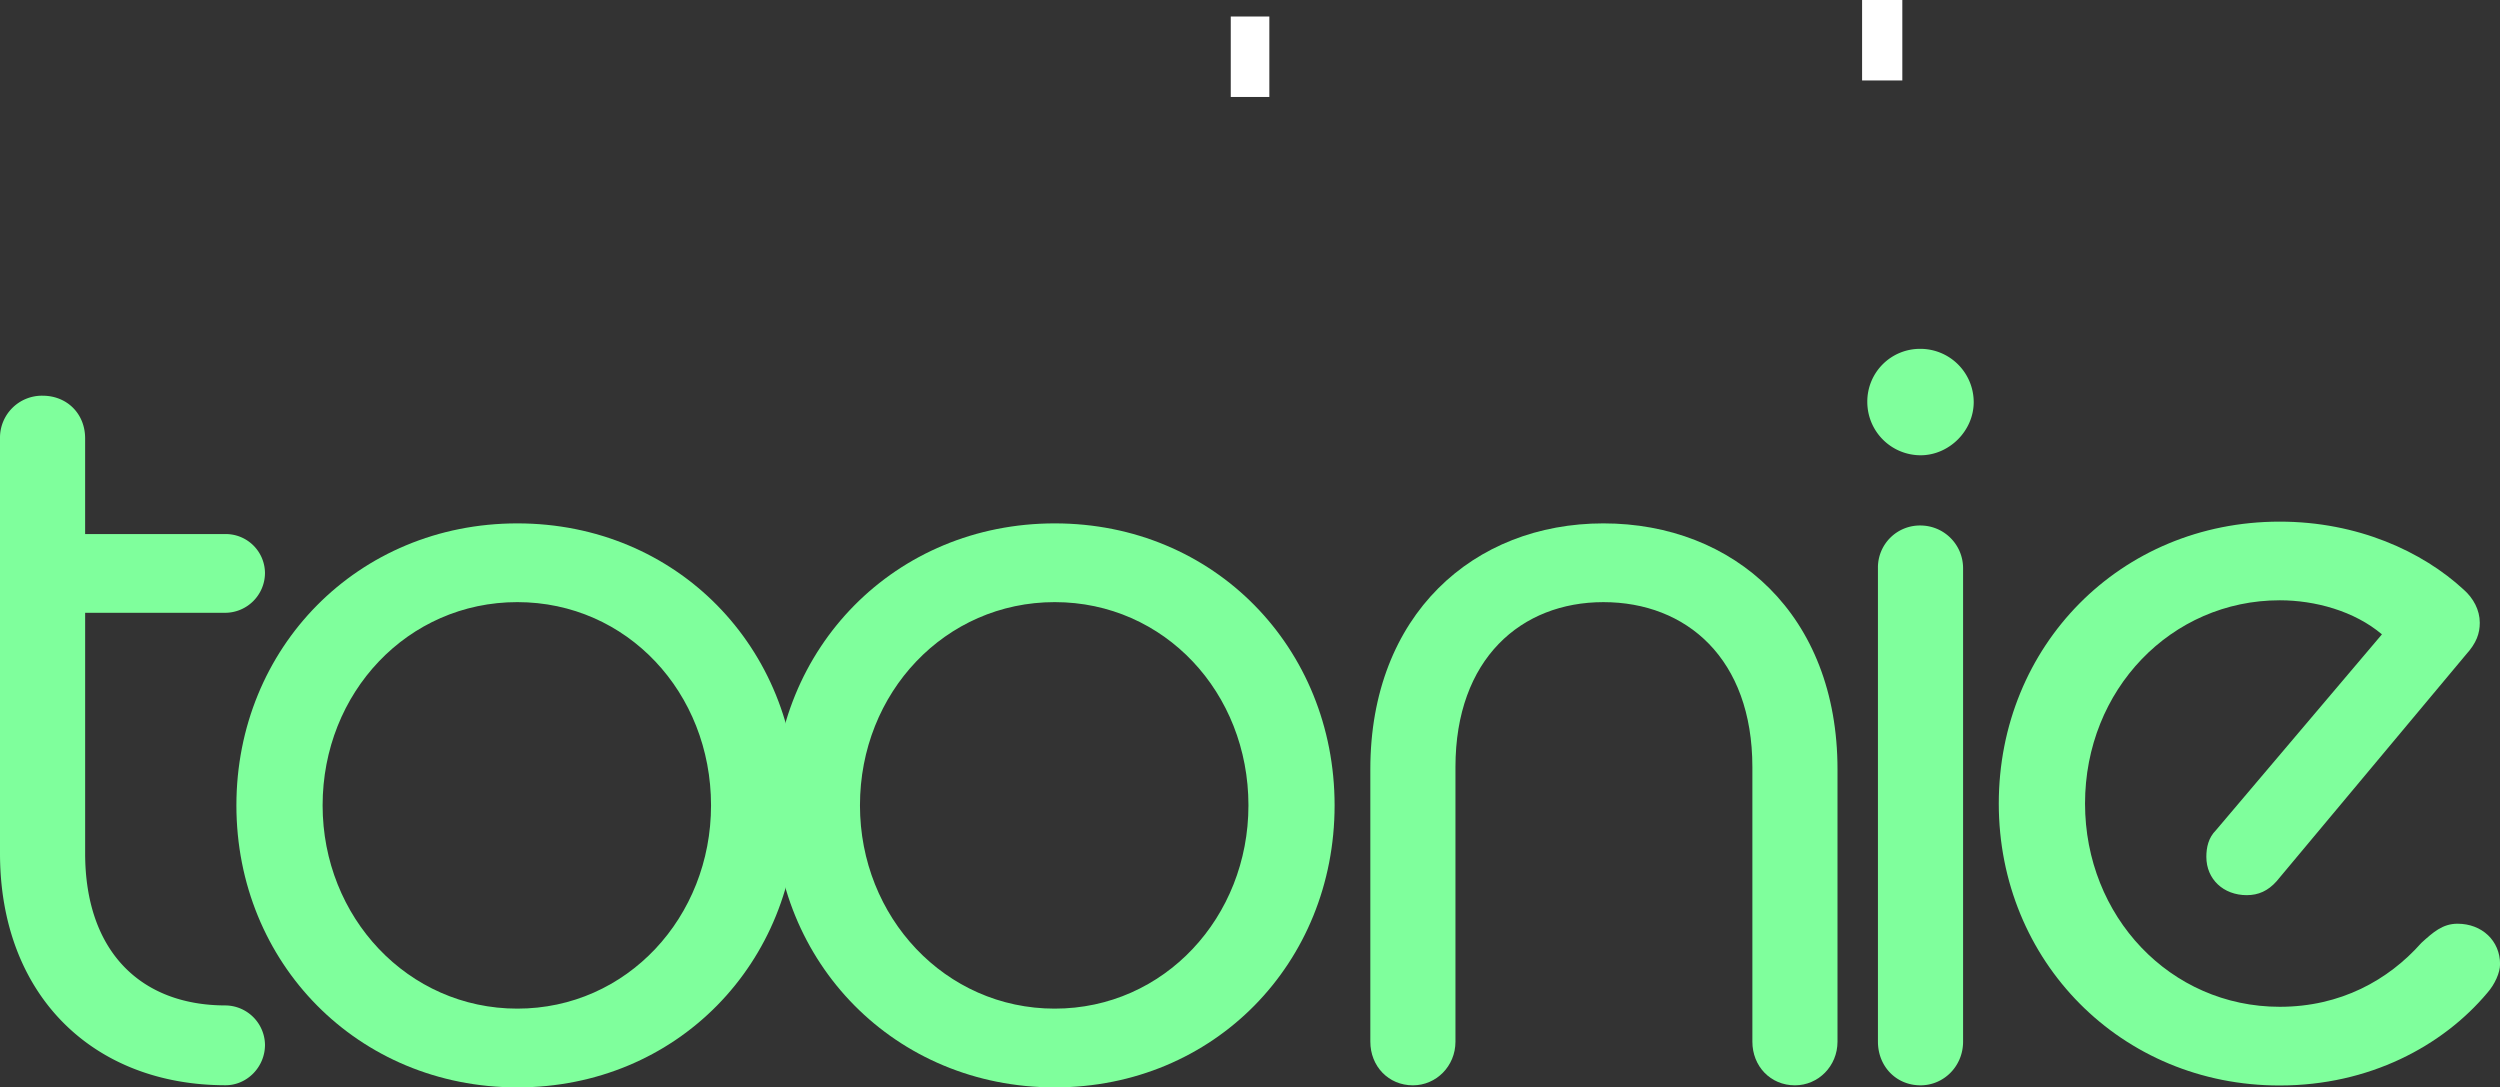 <svg id="Layer_1" data-name="Layer 1" xmlns="http://www.w3.org/2000/svg" viewBox="0 0 1429.36 621.71"><rect x="0" y="0" width="1429.36" height="621.71" fill="#333333" stroke="none"/><defs><style>.cls-1{fill:#7fff9c;}.cls-2{fill:#fff;}</style></defs><title>toonie_logo</title><path class="cls-1" d="M256.32,434.74V380a24,24,0,0,1,24.34-24.34c14,0,24.33,10.35,24.33,24.34v54.76h80.32a22.45,22.45,0,0,1,22.51,22.51,22.85,22.85,0,0,1-22.51,22.51H305V617.27c0,56.59,32.25,87,80.32,87a22.85,22.85,0,0,1,22.51,22.51c0,12.78-10.34,23.12-22.51,23.12-75.45,0-129-51.11-129-132.64V434.74Z" transform="translate(-256.32 -129.42)"/><path class="cls-1" d="M391.48,589.89c0-90.05,69.37-161.23,160.63-161.23s160,71.18,160,161.23-68.75,161.24-160,161.24S391.48,679.94,391.48,589.89Zm271.37,0c0-64.49-48.07-116.21-110.74-116.21S440.77,525.4,440.77,589.89c0,63.89,48.67,116.21,111.34,116.21S662.85,653.78,662.85,589.89Z" transform="translate(-256.32 -129.42)"/><path class="cls-1" d="M698.74,589.89c0-90.05,69.36-161.23,160.63-161.23s160,71.18,160,161.23-68.75,161.24-160,161.24S698.74,679.94,698.74,589.89Zm271.37,0c0-64.49-48.07-116.21-110.74-116.21S748,525.4,748,589.89c0,63.89,48.67,116.21,111.34,116.21S970.11,653.78,970.11,589.89Z" transform="translate(-256.32 -129.42)"/><path class="cls-1" d="M1039.8,569.2c0-88.22,59-140.54,133.25-140.54,74.83,0,133.85,52.32,133.85,140.54V725c0,14-11,24.95-24.33,24.95-14,0-24.34-10.95-24.34-24.95V568c0-62.06-37.73-94.31-85.18-94.31-46.85,0-84.58,32.25-84.58,94.31V725c0,14-11,24.95-24.33,24.95-14,0-24.34-10.95-24.34-24.95Z" transform="translate(-256.32 -129.42)"/><path class="cls-1" d="M1323.94,359.29a30.12,30.12,0,0,1,30.42-30.42,30.51,30.51,0,0,1,30.42,30.42c0,16.43-14,30.43-30.42,30.43A30.51,30.51,0,0,1,1323.94,359.29Zm6.08,94.92a24,24,0,0,1,24.34-24.34,24.41,24.41,0,0,1,24.34,24.34V725c0,14-11,24.95-24.34,24.95-14,0-24.34-10.95-24.34-24.95Z" transform="translate(-256.32 -129.42)"/><path class="cls-1" d="M1399.11,588.89c0-90.05,69.36-161.23,160.62-161.23,44.42,0,81.53,17,105.26,38.94,5.48,4.86,9.13,11.56,9.13,18.86,0,6.08-1.83,11.56-7.91,18.25l-108.3,129.6c-4.87,5.47-10.35,7.91-17,7.91-13.38,0-23.12-9.13-23.12-21.91,0-5.47,1.22-10.95,5.48-15.21l94.91-112c-15.82-13.39-38.33-19.47-58.41-19.47-62.06,0-111.34,51.11-111.34,116.21,0,64.5,48.67,116.21,111.34,116.21,34.68,0,62.06-15.21,80.92-36.5,6.7-6.09,12.17-11,20.69-11,14,0,24.34,9.74,24.34,23.13,0,4.86-3,11.56-7.3,16.42-25.56,30.42-67.54,52.94-118.65,52.94C1469.07,750.13,1399.11,678.94,1399.11,588.89Z" transform="translate(-256.32 -129.42)"/><rect class="cls-2" x="1064.64" width="23" height="46"/><rect class="cls-2" x="703.68" y="9.44" width="22.06" height="46"/></svg>